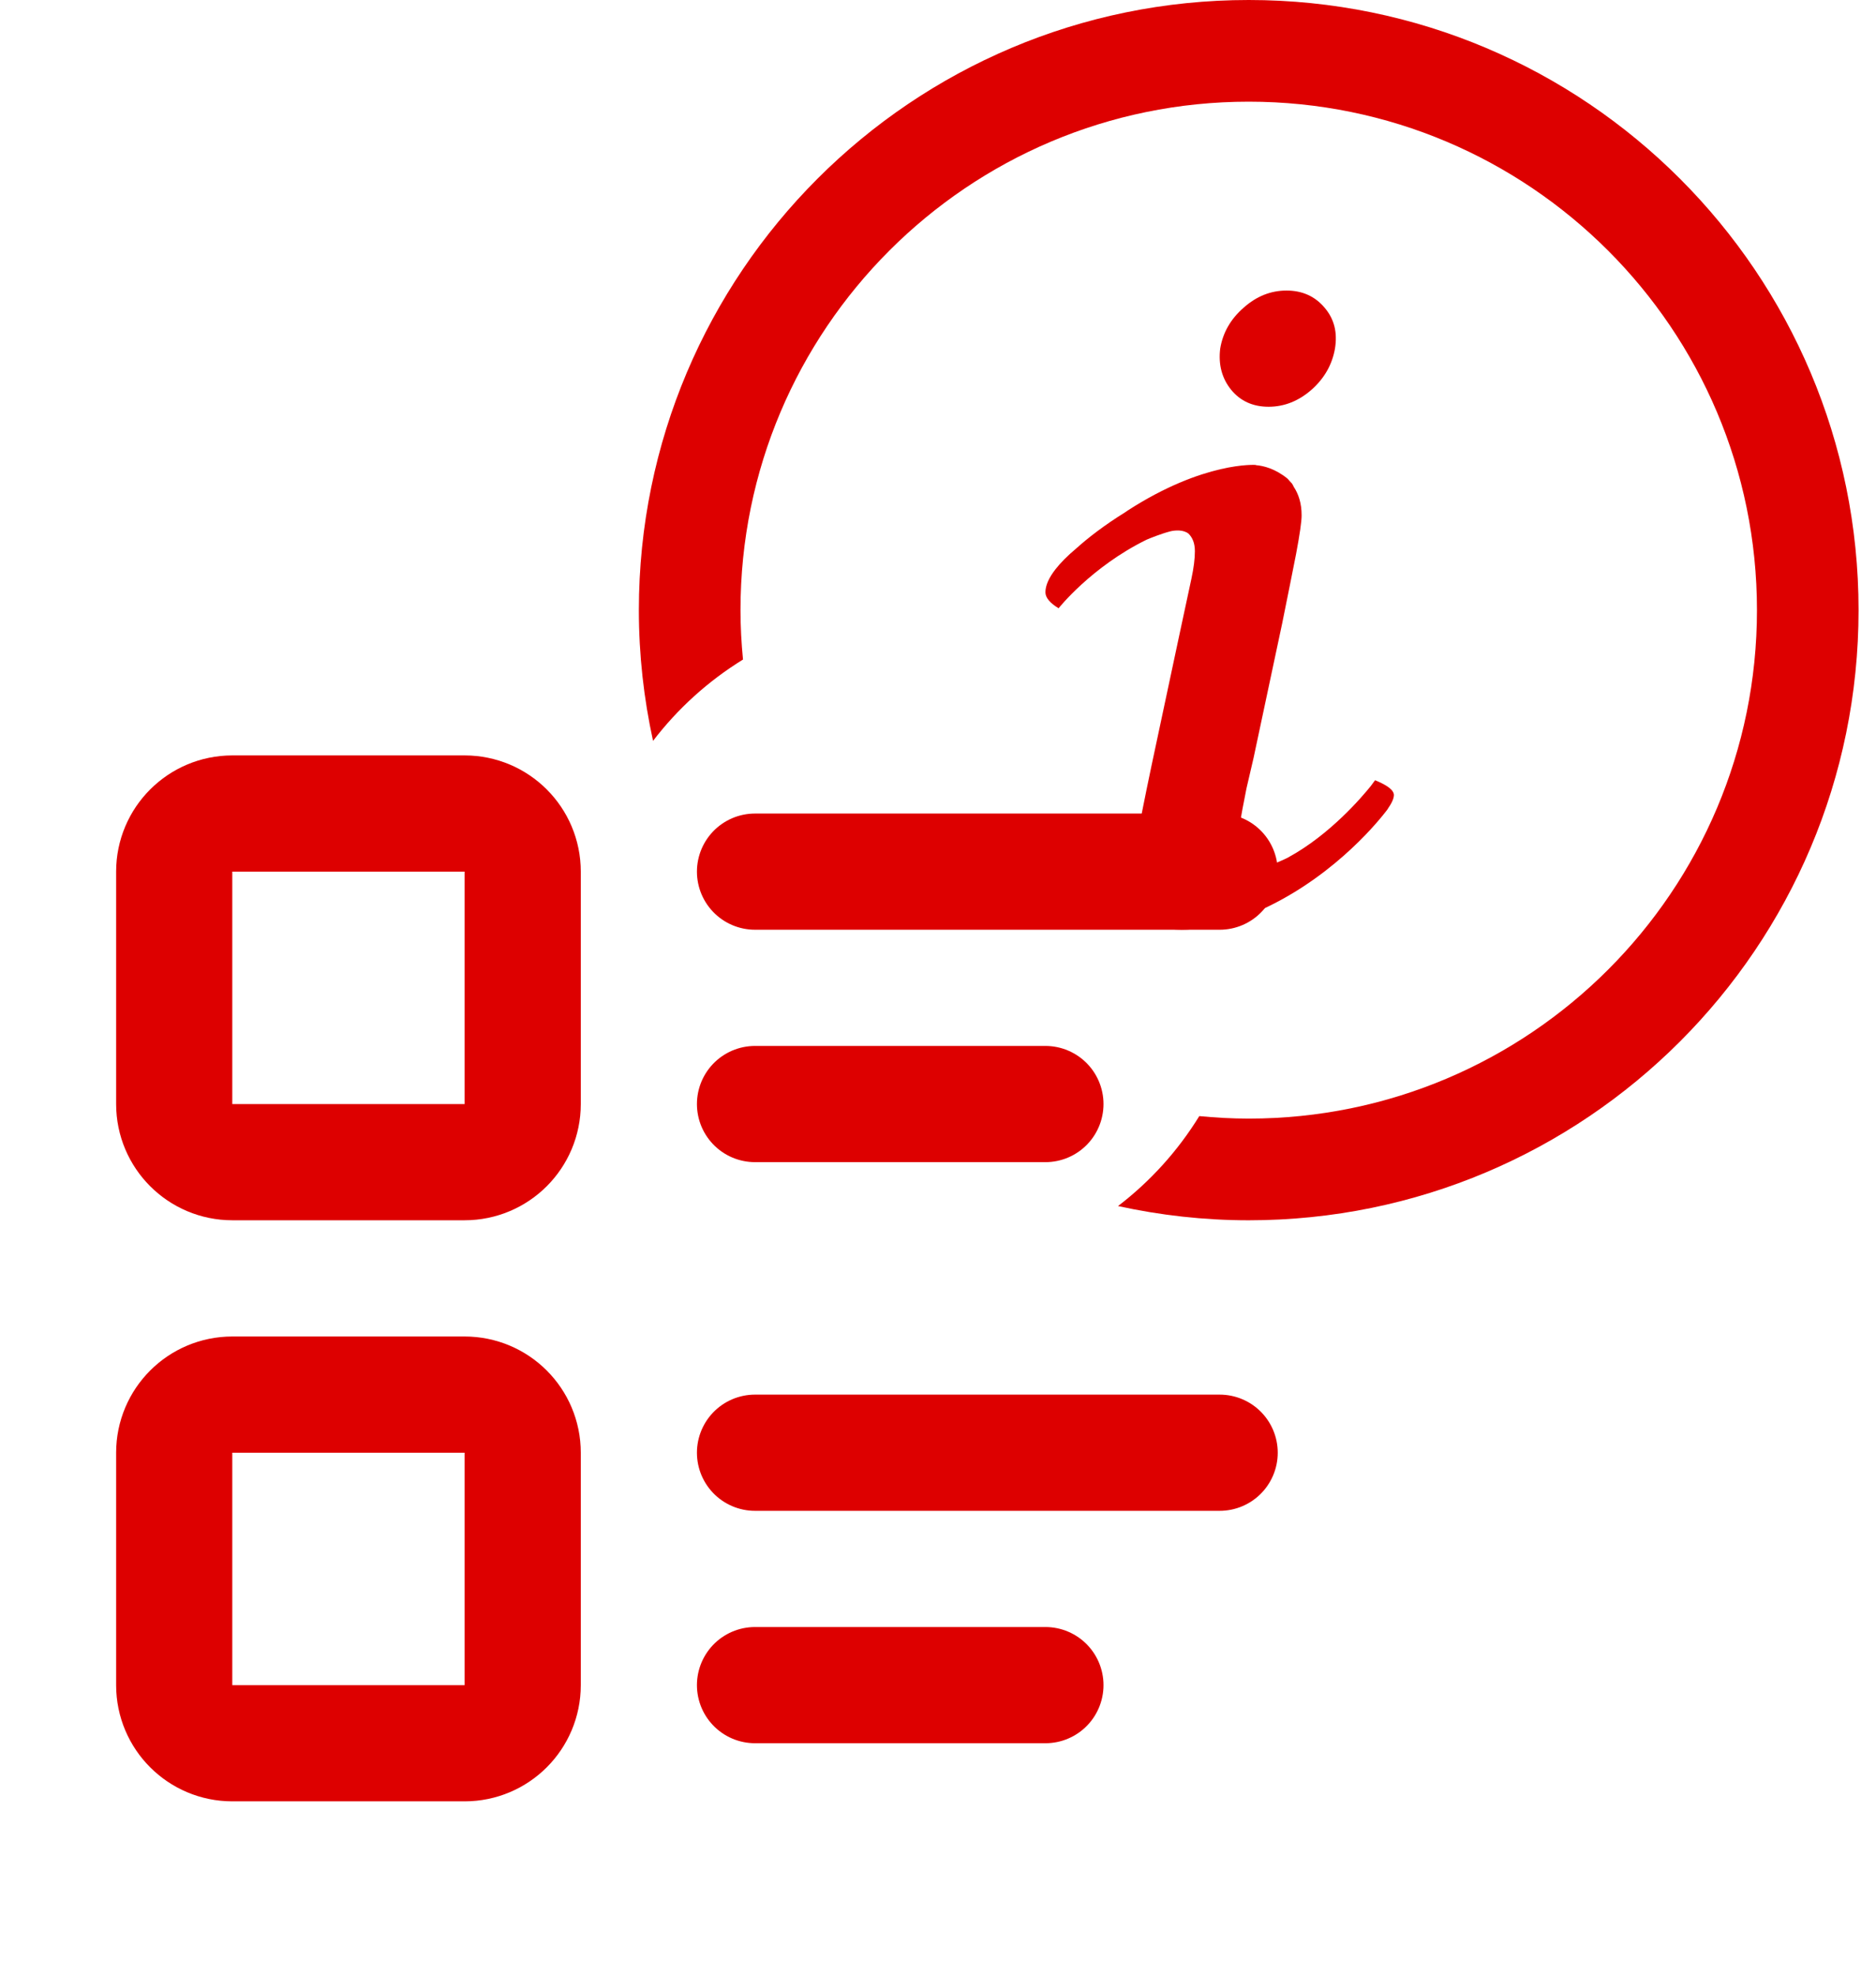 <svg width="57" height="60" viewBox="0 0 57 60" fill="none" xmlns="http://www.w3.org/2000/svg">
<path d="M38.544 12.353C39.019 12.353 39.454 12.181 39.847 11.838C40.236 11.494 40.475 11.077 40.561 10.59C40.642 10.1 40.541 9.687 40.245 9.343C39.952 8.996 39.566 8.824 39.09 8.824C38.612 8.824 38.177 8.996 37.788 9.343C37.394 9.686 37.154 10.1 37.074 10.59C37.015 11.078 37.129 11.494 37.407 11.838C37.689 12.181 38.069 12.353 38.544 12.353Z" fill="#DD0000"/>
<path d="M41.78 23.695C41.736 23.756 41.693 23.81 41.649 23.872C41.387 24.198 40.41 25.349 39.142 26.038C39.133 26.041 39.126 26.045 39.122 26.05C39.011 26.107 38.897 26.151 38.785 26.202C38.45 26.32 38.137 26.349 38.036 26.357C37.751 26.32 37.597 26.125 37.597 25.756C37.597 25.451 37.688 24.847 37.873 23.941L38.086 23.027L38.956 18.939C39.097 18.243 39.173 17.856 39.19 17.779L39.38 16.823C39.491 16.231 39.548 15.841 39.548 15.65C39.548 15.284 39.456 15.007 39.307 14.781C39.294 14.748 39.276 14.716 39.252 14.681C39.23 14.655 39.206 14.632 39.183 14.608C39.157 14.58 39.144 14.556 39.109 14.527C38.738 14.231 38.392 14.145 38.154 14.126L38.158 14.12C38.158 14.12 36.589 14.004 34.264 15.504C34.231 15.525 34.211 15.541 34.18 15.562C33.55 15.952 33.047 16.343 32.698 16.658C32.431 16.881 32.225 17.09 32.072 17.285L32.065 17.294L32.066 17.293C31.868 17.549 31.764 17.781 31.764 17.987C31.764 18.149 31.898 18.311 32.164 18.473C32.164 18.473 33.162 17.211 34.84 16.389C34.966 16.336 35.289 16.205 35.572 16.133C35.705 16.103 35.955 16.08 36.115 16.209C36.229 16.326 36.305 16.488 36.305 16.741C36.305 16.97 36.27 17.249 36.198 17.583L36.029 18.37L35.818 19.354L34.989 23.245C34.566 25.255 34.353 26.457 34.353 26.849C34.353 27.773 34.87 28.235 35.902 28.235C36.37 28.235 36.851 28.152 37.344 28.004C37.348 28.004 37.349 28.006 37.353 28.007C37.386 27.996 37.417 27.983 37.449 27.972C37.532 27.947 37.613 27.916 37.696 27.886C40.024 27.037 41.557 25.328 42.02 24.755C42.061 24.707 42.096 24.661 42.129 24.618C42.155 24.582 42.172 24.558 42.172 24.558H42.17C42.288 24.389 42.352 24.248 42.352 24.143C42.349 23.996 42.155 23.848 41.78 23.695Z" fill="#DD0000"/>
<path d="M37.941 0C27.707 0 19.411 8.296 19.411 18.529C19.411 19.893 19.562 21.221 19.842 22.5C20.593 21.518 21.518 20.681 22.575 20.03C22.527 19.537 22.499 19.036 22.499 18.529C22.499 10.002 29.413 3.088 37.941 3.088C46.469 3.088 53.383 10.002 53.383 18.529C53.383 27.057 46.469 33.971 37.941 33.971C37.434 33.971 36.934 33.943 36.439 33.895C35.789 34.951 34.951 35.877 33.97 36.627C35.249 36.907 36.577 37.059 37.94 37.059C48.174 37.059 56.47 28.763 56.47 18.529C56.47 8.296 48.175 0 37.941 0Z" fill="#DD0000"/>
<path d="M22.94 26.471H37.058" stroke="#DD0000" stroke-width="3.529" stroke-linecap="round" stroke-linejoin="round"/>
<path d="M22.94 33.529H31.764" stroke="#DD0000" stroke-width="3.529" stroke-linecap="round" stroke-linejoin="round"/>
<path d="M22.94 44.118H37.058" stroke="#DD0000" stroke-width="3.529" stroke-linecap="round" stroke-linejoin="round"/>
<path d="M22.94 51.176H31.764" stroke="#DD0000" stroke-width="3.529" stroke-linecap="round" stroke-linejoin="round"/>
<path d="M14.117 24.706H7.058C6.084 24.706 5.293 25.496 5.293 26.47V33.529C5.293 34.504 6.084 35.294 7.058 35.294H14.117C15.092 35.294 15.882 34.504 15.882 33.529V26.47C15.882 25.496 15.092 24.706 14.117 24.706Z" stroke="#DD0000" stroke-width="3.529" stroke-linecap="round" stroke-linejoin="round"/>
<path d="M14.117 42.353H7.058C6.084 42.353 5.293 43.143 5.293 44.118V51.177C5.293 52.151 6.084 52.941 7.058 52.941H14.117C15.092 52.941 15.882 52.151 15.882 51.177V44.118C15.882 43.143 15.092 42.353 14.117 42.353Z" stroke="#DD0000" stroke-width="3.529" stroke-linecap="round" stroke-linejoin="round"/>
</svg>
